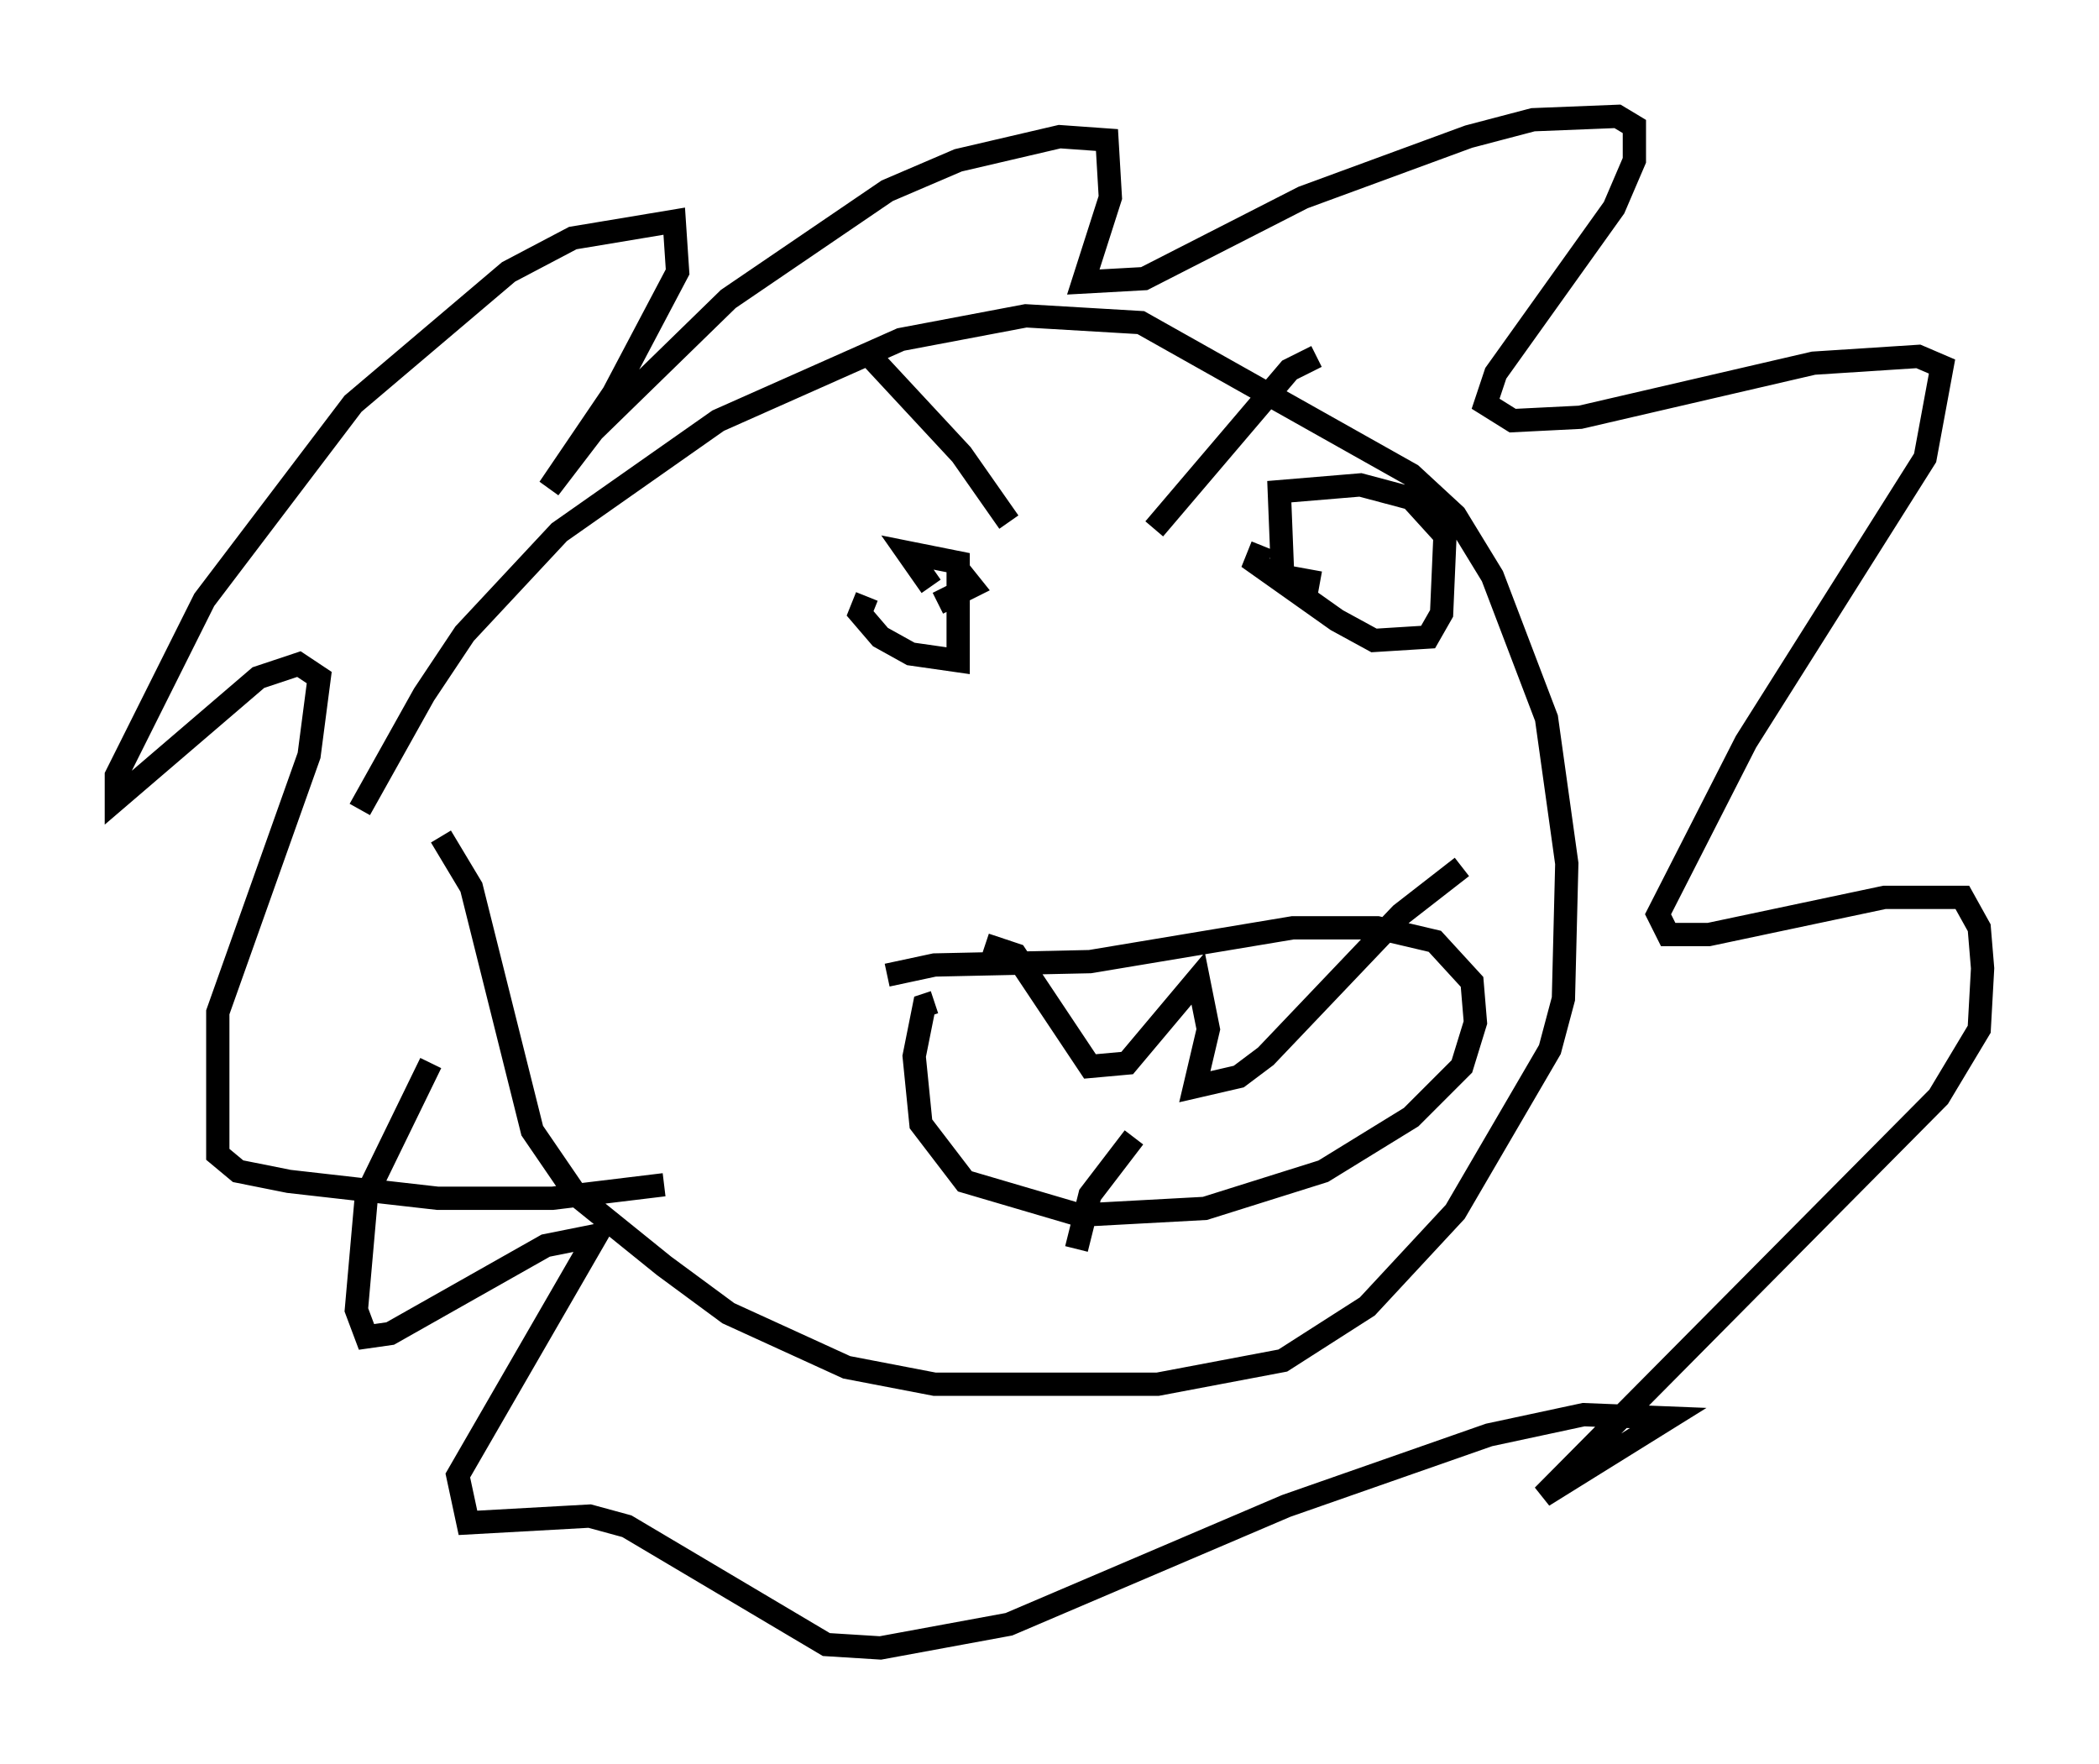 <?xml version="1.0" encoding="utf-8" ?>
<svg baseProfile="full" height="75.799" version="1.1" width="90.179" xmlns="http://www.w3.org/2000/svg" xmlns:ev="http://www.w3.org/2001/xml-events" xmlns:xlink="http://www.w3.org/1999/xlink"><defs /><rect fill="white" height="75.799" width="90.179" x="0" y="0" /><path d="M15.458, 36.084 m0.0, -1.307 l2.76, -4.939 1.743, -2.615 l4.067, -4.358 6.827, -4.793 l7.844, -3.486 5.374, -1.017 l4.939, 0.291 11.62, 6.536 l1.888, 1.743 1.598, 2.615 l2.324, 6.101 0.872, 6.246 l-0.145, 5.81 -0.581, 2.179 l-4.067, 6.972 -3.777, 4.067 l-3.631, 2.324 -5.374, 1.017 l-9.587, 0.0 -3.777, -0.726 l-5.084, -2.324 -2.76, -2.034 l-3.777, -3.05 -1.888, -2.76 l-2.615, -10.458 -1.307, -2.179 m9.587, 14.961 l-4.793, 0.581 -4.939, 0.0 l-6.391, -0.726 -2.179, -0.436 l-0.872, -0.726 0.0, -6.101 l3.922, -11.039 0.436, -3.341 l-0.872, -0.581 -1.743, 0.581 l-6.101, 5.229 0.0, -1.017 l3.777, -7.553 6.391, -8.425 l6.682, -5.665 2.76, -1.453 l4.358, -0.726 0.145, 2.179 l-2.76, 5.229 -2.76, 4.067 l1.888, -2.469 5.81, -5.665 l6.827, -4.648 3.05, -1.307 l4.358, -1.017 2.034, 0.145 l0.145, 2.469 -1.162, 3.631 l2.615, -0.145 6.827, -3.486 l7.117, -2.615 2.76, -0.726 l3.631, -0.145 0.726, 0.436 l0.0, 1.453 -0.872, 2.034 l-5.084, 7.117 -0.436, 1.307 l1.162, 0.726 2.905, -0.145 l10.022, -2.324 4.503, -0.291 l1.017, 0.436 -0.726, 3.922 l-7.698, 12.201 -3.777, 7.408 l0.436, 0.872 1.743, 0.0 l7.553, -1.598 3.341, 0.0 l0.726, 1.307 0.145, 1.743 l-0.145, 2.615 -1.743, 2.905 l-16.994, 17.14 5.374, -3.341 l-3.631, -0.145 -4.067, 0.872 l-8.715, 3.05 -11.911, 5.084 l-5.52, 1.017 -2.324, -0.145 l-8.57, -5.084 -1.598, -0.436 l-5.229, 0.291 -0.436, -2.034 l5.955, -10.313 -2.179, 0.436 l-6.682, 3.777 -1.017, 0.145 l-0.436, -1.162 0.436, -4.939 l2.76, -5.665 m18.737, -20.045 l-0.291, 0.726 0.872, 1.017 l1.307, 0.726 2.034, 0.291 l0.0, -4.212 -2.179, -0.436 l1.017, 1.453 m1.162, -0.726 l0.581, 0.726 -1.453, 0.726 m13.944, -2.469 l-0.291, 0.726 3.486, 2.469 l1.598, 0.872 2.324, -0.145 l0.581, -1.017 0.145, -3.341 l-1.453, -1.598 -2.179, -0.581 l-3.486, 0.291 0.145, 3.631 l1.598, 0.291 m-19.173, -9.587 l3.777, 4.067 2.034, 2.905 m13.218, -7.117 l-1.162, 0.581 -5.81, 6.827 m-11.475, 19.173 l2.034, -0.436 6.682, -0.145 l8.715, -1.453 3.631, 0.0 l2.469, 0.581 1.598, 1.743 l0.145, 1.743 -0.581, 1.888 l-2.179, 2.179 -3.777, 2.324 l-5.084, 1.598 -5.374, 0.291 l-4.939, -1.453 -1.888, -2.469 l-0.291, -2.905 0.436, -2.179 l0.436, -0.145 m2.179, -2.469 l1.307, 0.436 3.196, 4.793 l1.598, -0.145 3.05, -3.631 l0.436, 2.179 -0.581, 2.469 l1.888, -0.436 1.162, -0.872 l5.81, -6.101 2.615, -2.034 m-16.559, 16.413 l0.581, -2.324 1.888, -2.469 " fill="none" stroke="black" stroke-width="1" /></svg>